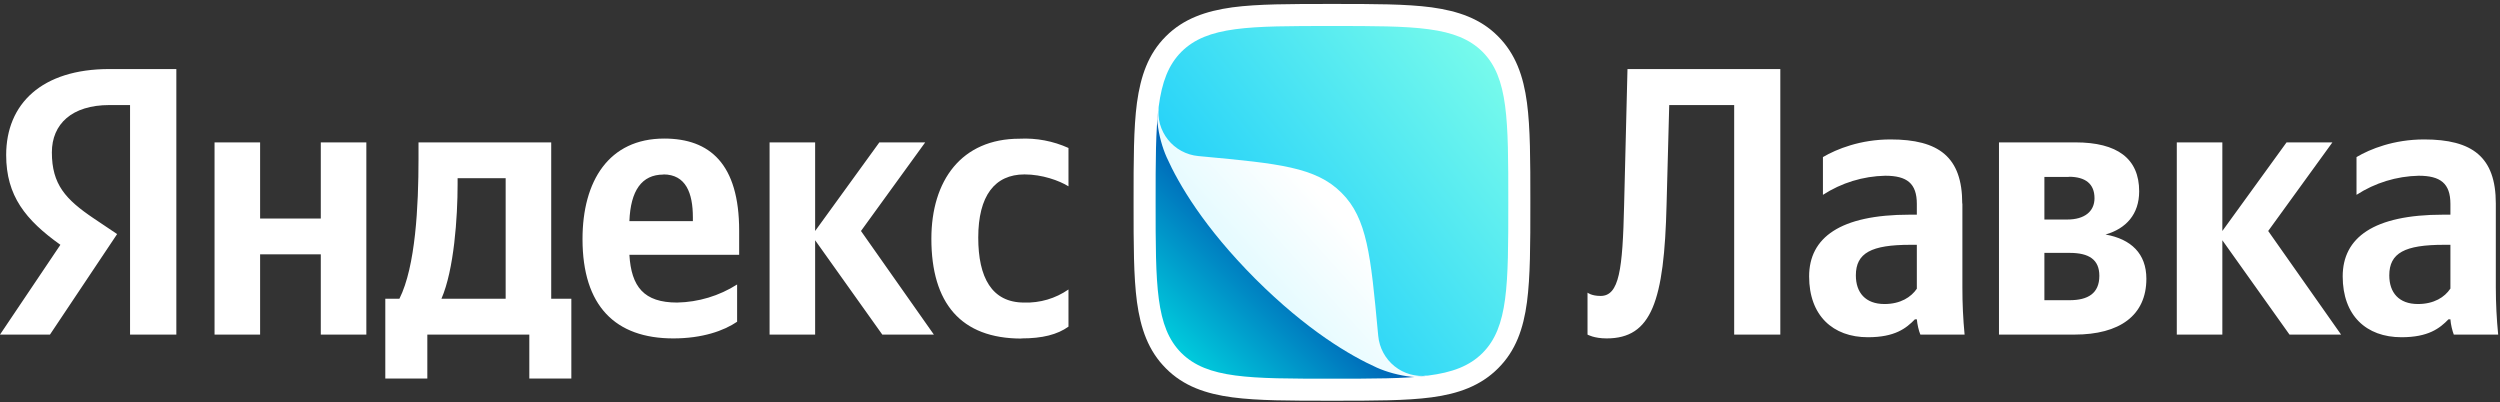 <svg width="410" height="66" viewBox="0 0 410 66" fill="none" xmlns="http://www.w3.org/2000/svg">
<rect x="0" y="0" width="410" height="66" fill="#333333" stroke="none"/>
<path d="M21.352 54.873H28.92V11.324H17.93C6.844 11.324 1.012 17.036 1.012 25.423C1.012 32.122 4.193 36.075 9.905 40.148L0 54.873H8.194L19.208 38.388L15.4 35.834C10.748 32.701 8.507 30.243 8.507 24.989C8.507 20.362 11.761 17.229 17.954 17.229H21.328V54.873H21.352ZM120.885 52.752V46.655C117.941 48.526 114.54 49.551 111.052 49.619C105.606 49.619 103.533 47.04 103.22 41.786H121.222V37.834C121.222 26.869 116.402 22.724 108.931 22.724C99.846 22.724 95.532 29.688 95.532 39.208C95.532 50.173 100.906 55.499 110.426 55.499C115.197 55.499 118.716 54.246 120.909 52.752H120.885ZM167.518 55.499C170.964 55.499 173.399 54.873 175.23 53.571V47.474C173.098 48.954 170.546 49.706 167.952 49.619C162.626 49.619 160.433 45.474 160.433 38.967C160.433 32.122 163.132 28.604 168.024 28.604C170.916 28.604 173.712 29.616 175.23 30.556V24.266C172.714 23.129 169.963 22.609 167.205 22.748C157.685 22.748 152.745 29.592 152.745 39.16C152.745 49.691 157.565 55.523 167.518 55.523V55.499ZM52.61 23.35V35.834H42.657V23.35H35.186V54.873H42.657V41.714H52.61V54.873H60.081V23.35H52.61ZM93.7 48.992H90.399V23.35H68.636V26.049C68.636 33.761 68.154 43.714 65.503 48.992H63.19V62.078H70.082V54.873H86.808V62.078H93.7V48.992ZM144.696 54.873H153.155L141.201 37.882L151.733 23.35H144.214L133.682 37.882V23.35H126.211V54.873H133.682V39.401L144.696 54.873ZM108.787 28.604C112.498 28.604 113.631 31.689 113.631 35.641V36.268H103.22C103.413 31.255 105.244 28.628 108.811 28.628L108.787 28.604ZM82.928 48.992H72.396C74.469 44.221 75.047 35.641 75.047 30.194V29.23H82.928V48.992Z" fill="white"/>
<path fill-rule="evenodd" clip-rule="evenodd" d="M202.102 65.164C197.764 64.585 194.101 63.332 191.209 60.416C188.317 57.524 187.064 53.885 186.462 49.523C185.907 45.354 185.907 40.052 185.907 33.448V32.918C185.907 26.339 185.907 21.013 186.462 16.843C187.064 12.506 188.293 8.842 191.209 5.95C194.101 3.058 197.764 1.805 202.102 1.203C206.272 0.648 211.598 0.648 218.177 0.648H218.707C225.286 0.648 230.612 0.648 234.782 1.203C239.12 1.805 242.783 3.034 245.675 5.95C248.567 8.842 249.844 12.506 250.423 16.843C250.977 21.013 250.977 26.339 250.977 32.918V33.448C250.977 40.052 250.977 45.354 250.423 49.547C249.844 53.885 248.591 57.524 245.675 60.416C242.783 63.308 239.12 64.585 234.782 65.164C230.612 65.718 225.286 65.718 218.707 65.718H218.177C211.598 65.718 206.272 65.718 202.102 65.164Z" fill="white"/>
<path d="M206.512 45.113C191.04 29.641 189.521 21.52 190.028 17.471C189.521 21.375 189.521 26.436 189.521 33.184C189.521 46.824 189.521 53.645 193.739 57.886C198.005 62.104 204.825 62.104 218.441 62.104C225.165 62.104 230.25 62.104 234.179 61.622C230.106 62.104 221.984 60.585 206.512 45.113Z" fill="url(#paint0_linear_235_7548)"/>
<path d="M243.143 8.505C238.877 4.264 232.057 4.264 218.441 4.264C204.8 4.264 198.004 4.264 193.738 8.505C191.617 10.65 190.557 13.446 190.027 17.47C189.521 21.519 190.991 29.617 206.511 45.113C222.031 60.633 230.105 62.127 234.178 61.597C238.178 61.091 240.998 60.031 243.143 57.886C247.36 53.644 247.36 46.8 247.36 33.184C247.36 19.567 247.36 12.747 243.143 8.505Z" fill="url(#paint1_linear_235_7548)"/>
<path d="M226.032 55.115L225.96 54.343C224.803 41.98 224.225 35.787 220.007 31.617C215.814 27.4 209.644 26.821 197.281 25.665L196.51 25.592C195.545 25.5 194.608 25.215 193.756 24.753C192.903 24.292 192.152 23.663 191.547 22.906C190.942 22.148 190.496 21.276 190.235 20.343C189.974 19.409 189.903 18.432 190.027 17.471C189.834 18.338 189.714 19.278 189.834 20.17C190.051 22.194 190.63 24.219 191.329 25.785C193.305 30.195 197.426 37.257 205.885 45.74C214.368 54.199 221.429 58.32 225.815 60.296C227.382 60.995 229.43 61.574 231.455 61.79C232.347 61.911 233.262 61.79 234.154 61.598C233.191 61.721 232.212 61.65 231.277 61.387C230.342 61.125 229.469 60.676 228.711 60.069C227.953 59.462 227.325 58.708 226.865 57.852C226.405 56.997 226.122 56.058 226.032 55.091V55.115Z" fill="url(#paint2_linear_235_7548)"/>
<path d="M260.353 47.98V54.873C260.353 54.873 261.414 55.499 263.486 55.499C270.861 55.499 272.933 49.426 273.319 33.52L273.753 17.229H284.405V54.873H291.972V11.324H266.908L266.354 33.641C266.113 44.221 265.559 48.534 262.498 48.534C260.98 48.534 260.329 47.98 260.329 47.98H260.353ZM321.808 33.376C321.808 25.736 317.952 22.868 310.047 22.868C305.107 22.868 301.227 24.434 298.961 25.76V31.954C302.01 29.979 305.548 28.894 309.18 28.821C312.746 28.821 314.361 30.074 314.361 33.448V35.207H313.18C301.781 35.207 296.696 38.967 296.696 45.329C296.696 51.74 300.576 55.306 306.336 55.306C310.746 55.306 312.602 53.861 314.048 52.366H314.361C314.433 53.186 314.674 54.246 314.939 54.873H322.193C321.948 52.309 321.827 49.736 321.832 47.161V33.376H321.808ZM314.361 47.353C313.421 48.727 311.686 49.86 309.059 49.86C305.926 49.86 304.36 47.98 304.36 45.16C304.36 41.473 306.914 40.148 313.301 40.148H314.361V47.353ZM340.22 54.873C347.619 54.873 352.005 51.74 352.005 45.715C352.005 41.594 349.499 39.208 345.305 38.461C348.679 37.497 350.824 35.135 350.824 31.375C350.824 26.001 347.233 23.35 340.365 23.35H327.833V54.873H340.22ZM339.28 28.989C341.979 28.989 343.498 30.122 343.498 32.508C343.498 34.677 341.859 36.002 339.039 36.002H335.28V29.014H339.28V28.989ZM339.425 41.473C342.606 41.473 344.293 42.582 344.293 45.233C344.293 48.125 342.413 49.233 339.401 49.233H335.28V41.473H339.425ZM375.478 54.873H383.937L371.984 37.882L382.515 23.35H374.996L364.465 37.882V23.35H356.994V54.873H364.465V39.401L375.478 54.873ZM409.314 33.376C409.314 25.736 405.459 22.868 397.554 22.868C392.589 22.868 388.709 24.434 386.468 25.76V31.954C389.509 29.983 393.039 28.899 396.662 28.821C400.229 28.821 401.868 30.074 401.868 33.448V35.207H400.663C389.263 35.207 384.202 38.967 384.202 45.329C384.202 51.74 388.058 55.306 393.842 55.306C398.229 55.306 400.108 53.861 401.554 52.366H401.868C401.916 53.186 402.181 54.246 402.422 54.873H409.7C409.446 52.31 409.318 49.736 409.314 47.161V33.376ZM401.844 47.353C400.928 48.727 399.193 49.86 396.542 49.86C393.409 49.86 391.842 47.98 391.842 45.16C391.842 41.473 394.397 40.148 400.807 40.148H401.868V47.353H401.844Z" fill="white"/>
<defs>
<linearGradient id="paint0_linear_235_7548" x1="189.521" y1="62.108" x2="234.171" y2="17.466" gradientUnits="userSpaceOnUse">
<stop stop-color="#00E6E6"/>
<stop offset="0.495" stop-color="#0059B3"/>
</linearGradient>
<linearGradient id="paint1_linear_235_7548" x1="189.942" y1="61.686" x2="253.224" y2="11.689" gradientUnits="userSpaceOnUse">
<stop stop-color="#00BFFF"/>
<stop offset="1" stop-color="#80FFEA"/>
</linearGradient>
<linearGradient id="paint2_linear_235_7548" x1="206.938" y1="45.414" x2="218.998" y2="34.555" gradientUnits="userSpaceOnUse">
<stop stop-color="#E6FBFF"/>
<stop offset="1" stop-color="white"/>
</linearGradient>
</defs>
</svg>
